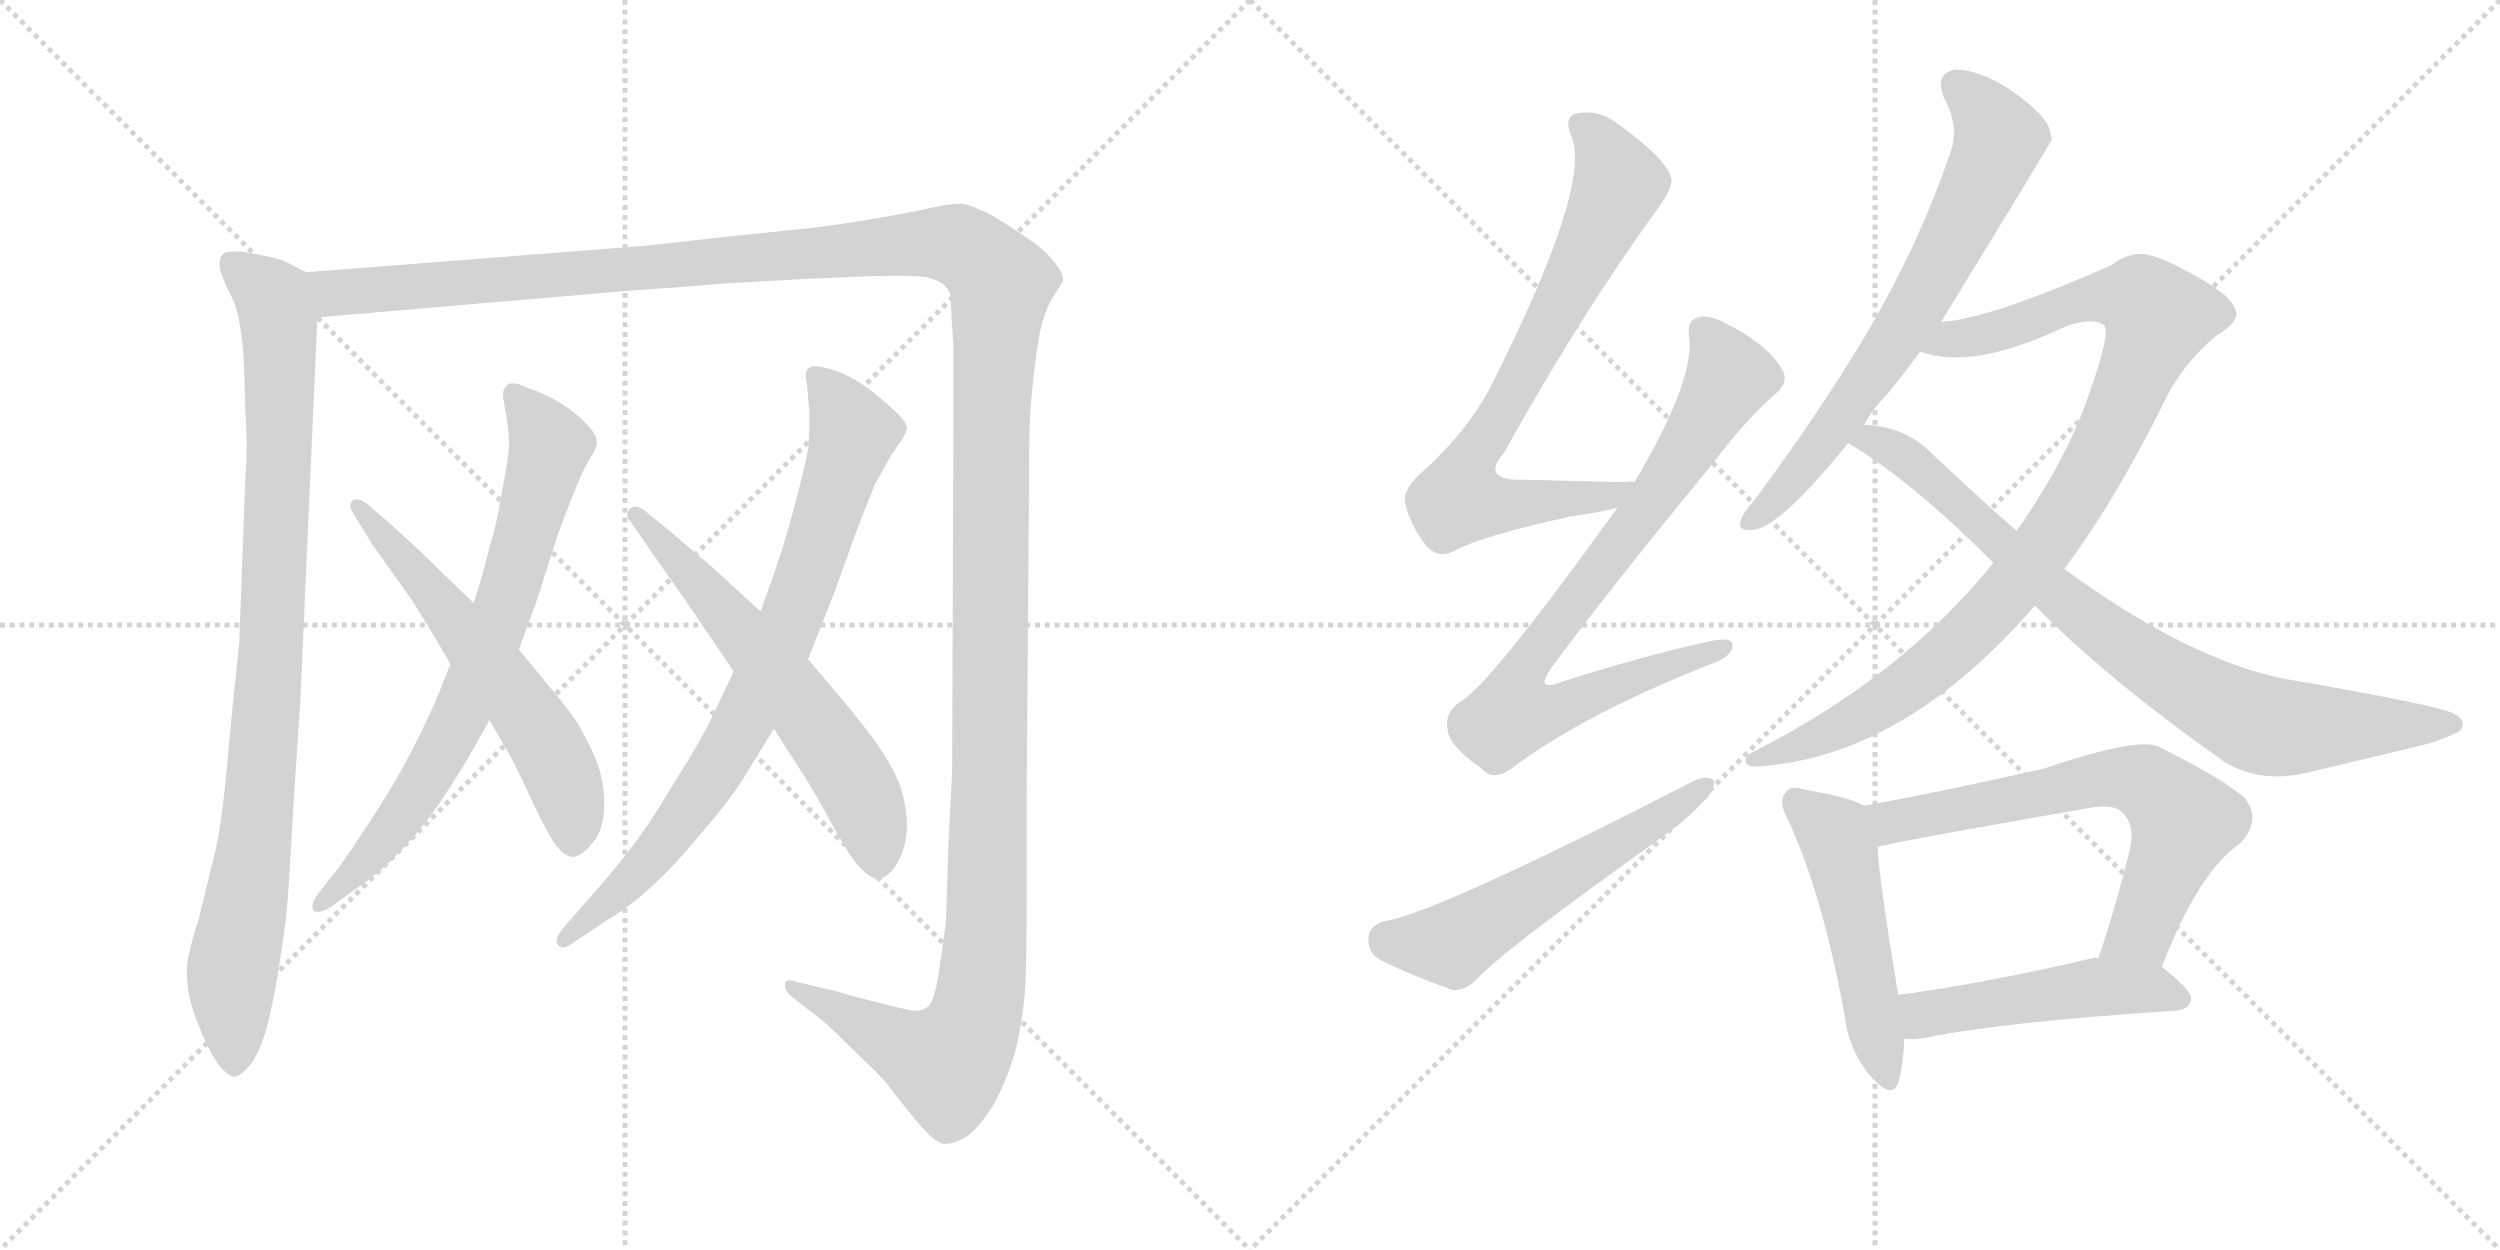 <svg version="1.1" viewBox="0 0 2048 1024" xmlns="http://www.w3.org/2000/svg">
  <g stroke="lightgray" stroke-dasharray="1,1" stroke-width="1" transform="scale(4, 4)">
    <line x1="0" y1="0" x2="256" y2="256"></line>
    <line x1="256" y1="0" x2="0" y2="256"></line>
    <line x1="128" y1="0" x2="128" y2="256"></line>
    <line x1="0" y1="128" x2="256" y2="128"></line>
    <line x1="256" y1="0" x2="512" y2="256"></line>
    <line x1="512" y1="0" x2="256" y2="256"></line>
    <line x1="384" y1="0" x2="384" y2="256"></line>
    <line x1="256" y1="128" x2="512" y2="128"></line>
  </g>
<g transform="scale(1, -1) translate(0, -850)">
   <style type="text/css">
    @keyframes keyframes0 {
      from {
       stroke: black;
       stroke-dashoffset: 934;
       stroke-width: 128;
       }
       75% {
       animation-timing-function: step-end;
       stroke: black;
       stroke-dashoffset: 0;
       stroke-width: 128;
       }
       to {
       stroke: black;
       stroke-width: 1024;
       }
       }
       #make-me-a-hanzi-animation-0 {
         animation: keyframes0 1.01s both;
         animation-delay: 0s;
         animation-timing-function: linear;
       }
    @keyframes keyframes1 {
      from {
       stroke: black;
       stroke-dashoffset: 1626;
       stroke-width: 128;
       }
       84% {
       animation-timing-function: step-end;
       stroke: black;
       stroke-dashoffset: 0;
       stroke-width: 128;
       }
       to {
       stroke: black;
       stroke-width: 1024;
       }
       }
       #make-me-a-hanzi-animation-1 {
         animation: keyframes1 1.573s both;
         animation-delay: 1.01s;
         animation-timing-function: linear;
       }
    @keyframes keyframes2 {
      from {
       stroke: black;
       stroke-dashoffset: 739;
       stroke-width: 128;
       }
       71% {
       animation-timing-function: step-end;
       stroke: black;
       stroke-dashoffset: 0;
       stroke-width: 128;
       }
       to {
       stroke: black;
       stroke-width: 1024;
       }
       }
       #make-me-a-hanzi-animation-2 {
         animation: keyframes2 0.851s both;
         animation-delay: 2.583s;
         animation-timing-function: linear;
       }
    @keyframes keyframes3 {
      from {
       stroke: black;
       stroke-dashoffset: 592;
       stroke-width: 128;
       }
       66% {
       animation-timing-function: step-end;
       stroke: black;
       stroke-dashoffset: 0;
       stroke-width: 128;
       }
       to {
       stroke: black;
       stroke-width: 1024;
       }
       }
       #make-me-a-hanzi-animation-3 {
         animation: keyframes3 0.732s both;
         animation-delay: 3.435s;
         animation-timing-function: linear;
       }
    @keyframes keyframes4 {
      from {
       stroke: black;
       stroke-dashoffset: 802;
       stroke-width: 128;
       }
       72% {
       animation-timing-function: step-end;
       stroke: black;
       stroke-dashoffset: 0;
       stroke-width: 128;
       }
       to {
       stroke: black;
       stroke-width: 1024;
       }
       }
       #make-me-a-hanzi-animation-4 {
         animation: keyframes4 0.903s both;
         animation-delay: 4.167s;
         animation-timing-function: linear;
       }
    @keyframes keyframes5 {
      from {
       stroke: black;
       stroke-dashoffset: 610;
       stroke-width: 128;
       }
       67% {
       animation-timing-function: step-end;
       stroke: black;
       stroke-dashoffset: 0;
       stroke-width: 128;
       }
       to {
       stroke: black;
       stroke-width: 1024;
       }
       }
       #make-me-a-hanzi-animation-5 {
         animation: keyframes5 0.746s both;
         animation-delay: 5.069s;
         animation-timing-function: linear;
       }
    @keyframes keyframes6 {
      from {
       stroke: black;
       stroke-dashoffset: 746;
       stroke-width: 128;
       }
       71% {
       animation-timing-function: step-end;
       stroke: black;
       stroke-dashoffset: 0;
       stroke-width: 128;
       }
       to {
       stroke: black;
       stroke-width: 1024;
       }
       }
       #make-me-a-hanzi-animation-6 {
         animation: keyframes6 0.857s both;
         animation-delay: 5.816s;
         animation-timing-function: linear;
       }
    @keyframes keyframes7 {
      from {
       stroke: black;
       stroke-dashoffset: 790;
       stroke-width: 128;
       }
       72% {
       animation-timing-function: step-end;
       stroke: black;
       stroke-dashoffset: 0;
       stroke-width: 128;
       }
       to {
       stroke: black;
       stroke-width: 1024;
       }
       }
       #make-me-a-hanzi-animation-7 {
         animation: keyframes7 0.893s both;
         animation-delay: 6.673s;
         animation-timing-function: linear;
       }
    @keyframes keyframes8 {
      from {
       stroke: black;
       stroke-dashoffset: 556;
       stroke-width: 128;
       }
       64% {
       animation-timing-function: step-end;
       stroke: black;
       stroke-dashoffset: 0;
       stroke-width: 128;
       }
       to {
       stroke: black;
       stroke-width: 1024;
       }
       }
       #make-me-a-hanzi-animation-8 {
         animation: keyframes8 0.702s both;
         animation-delay: 7.566s;
         animation-timing-function: linear;
       }
    @keyframes keyframes9 {
      from {
       stroke: black;
       stroke-dashoffset: 688;
       stroke-width: 128;
       }
       69% {
       animation-timing-function: step-end;
       stroke: black;
       stroke-dashoffset: 0;
       stroke-width: 128;
       }
       to {
       stroke: black;
       stroke-width: 1024;
       }
       }
       #make-me-a-hanzi-animation-9 {
         animation: keyframes9 0.81s both;
         animation-delay: 8.268s;
         animation-timing-function: linear;
       }
    @keyframes keyframes10 {
      from {
       stroke: black;
       stroke-dashoffset: 968;
       stroke-width: 128;
       }
       76% {
       animation-timing-function: step-end;
       stroke: black;
       stroke-dashoffset: 0;
       stroke-width: 128;
       }
       to {
       stroke: black;
       stroke-width: 1024;
       }
       }
       #make-me-a-hanzi-animation-10 {
         animation: keyframes10 1.038s both;
         animation-delay: 9.078s;
         animation-timing-function: linear;
       }
    @keyframes keyframes11 {
      from {
       stroke: black;
       stroke-dashoffset: 822;
       stroke-width: 128;
       }
       73% {
       animation-timing-function: step-end;
       stroke: black;
       stroke-dashoffset: 0;
       stroke-width: 128;
       }
       to {
       stroke: black;
       stroke-width: 1024;
       }
       }
       #make-me-a-hanzi-animation-11 {
         animation: keyframes11 0.919s both;
         animation-delay: 10.116s;
         animation-timing-function: linear;
       }
    @keyframes keyframes12 {
      from {
       stroke: black;
       stroke-dashoffset: 497;
       stroke-width: 128;
       }
       62% {
       animation-timing-function: step-end;
       stroke: black;
       stroke-dashoffset: 0;
       stroke-width: 128;
       }
       to {
       stroke: black;
       stroke-width: 1024;
       }
       }
       #make-me-a-hanzi-animation-12 {
         animation: keyframes12 0.654s both;
         animation-delay: 11.035s;
         animation-timing-function: linear;
       }
    @keyframes keyframes13 {
      from {
       stroke: black;
       stroke-dashoffset: 662;
       stroke-width: 128;
       }
       68% {
       animation-timing-function: step-end;
       stroke: black;
       stroke-dashoffset: 0;
       stroke-width: 128;
       }
       to {
       stroke: black;
       stroke-width: 1024;
       }
       }
       #make-me-a-hanzi-animation-13 {
         animation: keyframes13 0.789s both;
         animation-delay: 11.689s;
         animation-timing-function: linear;
       }
    @keyframes keyframes14 {
      from {
       stroke: black;
       stroke-dashoffset: 488;
       stroke-width: 128;
       }
       61% {
       animation-timing-function: step-end;
       stroke: black;
       stroke-dashoffset: 0;
       stroke-width: 128;
       }
       to {
       stroke: black;
       stroke-width: 1024;
       }
       }
       #make-me-a-hanzi-animation-14 {
         animation: keyframes14 0.647s both;
         animation-delay: 12.478s;
         animation-timing-function: linear;
       }
</style>
<path d="M 251 627 L 237 634 Q 233 637 219 640 Q 204 643 197 644 L 192 644 Q 184 644 182 641 Q 180 639 180 634 L 180 631 Q 181 625 187 612 Q 194 600 196 586 Q 199 573 200 548 L 201 513 Q 202 499 202 485 Q 202 471 201 458 L 196 324 Q 195 312 191 276 L 185 212 Q 181 172 176 151 L 163 98 Q 153 66 153 56 Q 153 42 156 30 Q 159 18 166 2 Q 173 -14 179 -22 Q 187 -32 192 -32 Q 197 -32 206 -21 Q 214 -10 220 14 Q 226 39 230 68 Q 235 96 237 132 L 241 200 L 246 275 L 260 590 C 261 620 261 622 251 627 Z" fill="lightgray"></path> 
<path d="M 260 590 L 517 612 Q 549 614 597 618 L 670 622 Q 714 624 729 624 L 740 624 Q 751 624 759 623 Q 770 620 774 616 Q 779 611 779 603 Q 779 594 781 567 L 781 502 L 780 218 L 777 160 L 775 96 Q 773 80 769 53 Q 765 26 758 24 Q 755 22 750 22 Q 747 22 743 23 Q 733 25 714 30 Q 694 35 685 38 L 651 46 Q 649 47 647 47 Q 644 47 643 44 L 643 42 Q 643 39 648 34 L 675 13 Q 683 6 701 -12 Q 720 -30 726 -37 Q 731 -44 748 -65 Q 765 -86 773 -87 L 775 -87 Q 782 -87 792 -81 Q 803 -73 815 -53 Q 826 -32 832 -10 Q 838 14 840 43 Q 841 66 841 110 L 841 192 L 843 458 Q 843 496 844 512 Q 845 528 848 552 Q 851 578 855 589 Q 858 600 864 609 Q 870 618 871 620 Q 871 627 863 636 Q 856 646 834 660 Q 812 675 803 678 Q 795 682 789 683 L 785 683 Q 778 683 764 680 Q 747 676 711 670 Q 675 664 652 662 L 585 655 Q 525 648 520 648 L 251 627 C 221 625 230 587 260 590 Z" fill="lightgray"></path> 
<path d="M 369 306 L 357 276 Q 345 249 332 225 Q 319 201 303 177 Q 288 154 278 140 L 260 117 Q 256 111 256 108 Q 256 105 257 104 Q 258 103 261 103 Q 265 103 271 107 L 296 125 Q 312 136 328 153 Q 344 169 360 192 Q 376 216 384 230 L 401 260 L 425 318 L 439 356 L 457 412 Q 463 429 470 446 Q 477 464 483 474 Q 489 483 489 487 Q 489 494 481 502 Q 473 511 459 520 Q 445 528 433 532 Q 425 536 420 536 Q 417 536 415 534 Q 412 531 412 527 L 412 525 Q 413 520 415 508 Q 417 496 417 484 Q 416 472 411 446 Q 407 420 401 402 Q 397 384 388 356 L 369 306 Z" fill="lightgray"></path> 
<path d="M 401 260 L 415 236 Q 421 226 433 200 Q 445 174 453 161 Q 461 149 469 148 Q 476 148 485 159 Q 495 170 495 191 Q 495 211 488 228 Q 481 245 471 261 Q 459 277 448 290 L 425 318 L 388 356 L 361 382 Q 345 398 324 417 L 301 437 Q 296 441 292 441 Q 290 441 289 440 Q 287 438 287 436 Q 287 433 289 430 L 305 404 L 337 359 Q 348 342 369 306 L 401 260 Z" fill="lightgray"></path> 
<path d="M 601 300 L 584 264 Q 574 243 553 210 Q 533 176 516 154 Q 499 132 479 110 L 460 88 Q 456 83 456 79 Q 456 77 457 76 Q 459 74 461 74 Q 465 74 470 78 L 497 96 Q 517 108 534 124 Q 551 139 575 168 Q 599 196 610 214 L 634 253 L 662 310 L 684 366 L 702 416 L 717 454 L 730 477 L 739 490 Q 742 495 743 499 Q 743 505 729 517 Q 716 529 705 536 Q 693 544 679 548 Q 672 550 668 550 Q 664 550 662 548 Q 660 546 660 542 Q 660 540 661 536 L 663 513 L 663 503 Q 663 493 662 482 Q 659 466 651 436 Q 643 406 638 392 Q 633 376 623 349 L 601 300 Z" fill="lightgray"></path> 
<path d="M 634 253 L 659 214 Q 669 198 681 176 Q 693 154 699 146 Q 711 130 720 130 Q 729 132 735 143 Q 742 154 743 172 Q 743 190 737 207 Q 731 223 716 244 Q 701 264 689 278 L 662 310 L 623 349 L 584 385 Q 579 389 551 413 L 529 431 Q 524 435 520 435 Q 518 435 516 433 Q 514 431 514 428 Q 514 425 517 422 L 535 396 L 563 356 L 601 300 L 634 253 Z" fill="lightgray"></path> 
<path d="M 1339 455 Q 1338 456 1330 455 Q 1285 456 1249 457 Q 1212 456 1232 479 Q 1296 594 1358 679 Q 1371 697 1369 704 Q 1366 719 1326 748 Q 1310 761 1291 757 Q 1281 754 1287 739 Q 1305 700 1223 537 Q 1205 500 1167 465 Q 1149 450 1151 438 Q 1155 420 1169 402 Q 1179 392 1192 399 Q 1214 411 1287 427 Q 1309 430 1325 434 C 1354 440 1369 455 1339 455 Z" fill="lightgray"></path> 
<path d="M 1325 434 Q 1219 287 1196 275 Q 1183 266 1186 252 Q 1187 239 1213 221 Q 1223 209 1239 221 Q 1296 264 1399 305 Q 1417 311 1419 319 Q 1422 329 1402 325 Q 1347 313 1281 292 Q 1256 282 1271 303 Q 1311 358 1402 469 Q 1430 506 1454 527 Q 1466 537 1460 547 Q 1450 566 1416 584 Q 1400 593 1391 590 Q 1381 587 1384 572 Q 1387 536 1339 455 L 1325 434 Z" fill="lightgray"></path> 
<path d="M 1133 95 Q 1121 91 1121 81 Q 1121 68 1132 63 Q 1156 51 1190 39 Q 1200 38 1210 48 Q 1228 69 1364 166 Q 1382 179 1395 193 Q 1405 202 1404 211 Q 1398 215 1387 210 Q 1177 102 1133 95 Z" fill="lightgray"></path> 
<path d="M 1590 586 Q 1680 733 1681 736 Q 1680 740 1679 744 Q 1675 757 1646 777 Q 1621 793 1602 793 Q 1584 790 1593 769 Q 1606 745 1597 723 Q 1572 650 1531 580 Q 1492 514 1437 440 Q 1428 430 1426 424 Q 1423 414 1437 416 Q 1459 419 1514 487 L 1527 502 Q 1534 515 1546 527 Q 1559 543 1573 562 L 1590 586 Z" fill="lightgray"></path> 
<path d="M 1691 384 Q 1734 441 1777 529 Q 1793 557 1817 576 Q 1832 585 1832 593 Q 1831 606 1802 622 Q 1766 643 1752 642 Q 1740 641 1730 633 Q 1640 593 1598 587 Q 1594 587 1590 586 C 1560 581 1544 568 1573 562 Q 1616 546 1693 583 Q 1714 590 1723 584 Q 1730 580 1712 529 Q 1694 475 1652 415 L 1633 389 Q 1558 296 1438 235 Q 1429 231 1430 226 Q 1431 222 1438 222 Q 1559 229 1667 354 L 1691 384 Z" fill="lightgray"></path> 
<path d="M 1667 354 Q 1722 297 1822 226 Q 1853 207 1894 218 Q 1949 231 1990 241 Q 2003 245 2015 251 Q 2022 260 2009 266 Q 1993 273 1871 294 Q 1792 310 1691 384 L 1652 415 Q 1618 445 1582 479 Q 1560 501 1527 502 C 1497 506 1489 503 1514 487 Q 1565 457 1633 389 L 1667 354 Z" fill="lightgray"></path> 
<path d="M 1527 190 Q 1515 197 1479 203 Q 1466 207 1463 201 Q 1456 194 1465 178 Q 1493 117 1511 19 Q 1514 -9 1531 -30 Q 1550 -52 1555 -37 Q 1559 -24 1560 -1 L 1555 35 Q 1540 125 1538 156 C 1536 186 1536 186 1527 190 Z" fill="lightgray"></path> 
<path d="M 1771 58 Q 1801 136 1835 159 Q 1853 178 1839 196 Q 1823 211 1769 238 Q 1753 247 1673 220 Q 1579 199 1527 190 C 1497 185 1509 149 1538 156 Q 1544 159 1711 188 Q 1732 192 1739 184 Q 1749 174 1745 155 Q 1733 106 1719 65 C 1710 37 1760 30 1771 58 Z" fill="lightgray"></path> 
<path d="M 1560 -1 Q 1567 -2 1578 0 Q 1642 13 1782 22 Q 1794 23 1795 32 Q 1795 39 1771 58 C 1758 68 1749 68 1719 65 Q 1716 66 1714 65 Q 1624 44 1555 35 C 1525 31 1530 0 1560 -1 Z" fill="lightgray"></path> 
      <clipPath id="make-me-a-hanzi-clip-0">
      <path d="M 251 627 L 237 634 Q 233 637 219 640 Q 204 643 197 644 L 192 644 Q 184 644 182 641 Q 180 639 180 634 L 180 631 Q 181 625 187 612 Q 194 600 196 586 Q 199 573 200 548 L 201 513 Q 202 499 202 485 Q 202 471 201 458 L 196 324 Q 195 312 191 276 L 185 212 Q 181 172 176 151 L 163 98 Q 153 66 153 56 Q 153 42 156 30 Q 159 18 166 2 Q 173 -14 179 -22 Q 187 -32 192 -32 Q 197 -32 206 -21 Q 214 -10 220 14 Q 226 39 230 68 Q 235 96 237 132 L 241 200 L 246 275 L 260 590 C 261 620 261 622 251 627 Z" fill="lightgray"></path>
      </clipPath>
      <path clip-path="url(#make-me-a-hanzi-clip-0)" d="M 189 635 L 224 605 L 230 552 L 221 300 L 206 141 L 190 56 L 192 -24 " fill="none" id="make-me-a-hanzi-animation-0" stroke-dasharray="806 1612" stroke-linecap="round"></path>

      <clipPath id="make-me-a-hanzi-clip-1">
      <path d="M 260 590 L 517 612 Q 549 614 597 618 L 670 622 Q 714 624 729 624 L 740 624 Q 751 624 759 623 Q 770 620 774 616 Q 779 611 779 603 Q 779 594 781 567 L 781 502 L 780 218 L 777 160 L 775 96 Q 773 80 769 53 Q 765 26 758 24 Q 755 22 750 22 Q 747 22 743 23 Q 733 25 714 30 Q 694 35 685 38 L 651 46 Q 649 47 647 47 Q 644 47 643 44 L 643 42 Q 643 39 648 34 L 675 13 Q 683 6 701 -12 Q 720 -30 726 -37 Q 731 -44 748 -65 Q 765 -86 773 -87 L 775 -87 Q 782 -87 792 -81 Q 803 -73 815 -53 Q 826 -32 832 -10 Q 838 14 840 43 Q 841 66 841 110 L 841 192 L 843 458 Q 843 496 844 512 Q 845 528 848 552 Q 851 578 855 589 Q 858 600 864 609 Q 870 618 871 620 Q 871 627 863 636 Q 856 646 834 660 Q 812 675 803 678 Q 795 682 789 683 L 785 683 Q 778 683 764 680 Q 747 676 711 670 Q 675 664 652 662 L 585 655 Q 525 648 520 648 L 251 627 C 221 625 230 587 260 590 Z" fill="lightgray"></path>
      </clipPath>
      <path clip-path="url(#make-me-a-hanzi-clip-1)" d="M 259 622 L 281 610 L 776 651 L 798 642 L 820 618 L 812 509 L 808 86 L 799 15 L 776 -22 L 647 43 " fill="none" id="make-me-a-hanzi-animation-1" stroke-dasharray="1498 2996" stroke-linecap="round"></path>

      <clipPath id="make-me-a-hanzi-clip-2">
      <path d="M 369 306 L 357 276 Q 345 249 332 225 Q 319 201 303 177 Q 288 154 278 140 L 260 117 Q 256 111 256 108 Q 256 105 257 104 Q 258 103 261 103 Q 265 103 271 107 L 296 125 Q 312 136 328 153 Q 344 169 360 192 Q 376 216 384 230 L 401 260 L 425 318 L 439 356 L 457 412 Q 463 429 470 446 Q 477 464 483 474 Q 489 483 489 487 Q 489 494 481 502 Q 473 511 459 520 Q 445 528 433 532 Q 425 536 420 536 Q 417 536 415 534 Q 412 531 412 527 L 412 525 Q 413 520 415 508 Q 417 496 417 484 Q 416 472 411 446 Q 407 420 401 402 Q 397 384 388 356 L 369 306 Z" fill="lightgray"></path>
      </clipPath>
      <path clip-path="url(#make-me-a-hanzi-clip-2)" d="M 421 528 L 451 483 L 410 345 L 383 276 L 347 209 L 311 159 L 260 107 " fill="none" id="make-me-a-hanzi-animation-2" stroke-dasharray="611 1222" stroke-linecap="round"></path>

      <clipPath id="make-me-a-hanzi-clip-3">
      <path d="M 401 260 L 415 236 Q 421 226 433 200 Q 445 174 453 161 Q 461 149 469 148 Q 476 148 485 159 Q 495 170 495 191 Q 495 211 488 228 Q 481 245 471 261 Q 459 277 448 290 L 425 318 L 388 356 L 361 382 Q 345 398 324 417 L 301 437 Q 296 441 292 441 Q 290 441 289 440 Q 287 438 287 436 Q 287 433 289 430 L 305 404 L 337 359 Q 348 342 369 306 L 401 260 Z" fill="lightgray"></path>
      </clipPath>
      <path clip-path="url(#make-me-a-hanzi-clip-3)" d="M 292 436 L 370 346 L 448 240 L 467 196 L 469 159 " fill="none" id="make-me-a-hanzi-animation-3" stroke-dasharray="464 928" stroke-linecap="round"></path>

      <clipPath id="make-me-a-hanzi-clip-4">
      <path d="M 601 300 L 584 264 Q 574 243 553 210 Q 533 176 516 154 Q 499 132 479 110 L 460 88 Q 456 83 456 79 Q 456 77 457 76 Q 459 74 461 74 Q 465 74 470 78 L 497 96 Q 517 108 534 124 Q 551 139 575 168 Q 599 196 610 214 L 634 253 L 662 310 L 684 366 L 702 416 L 717 454 L 730 477 L 739 490 Q 742 495 743 499 Q 743 505 729 517 Q 716 529 705 536 Q 693 544 679 548 Q 672 550 668 550 Q 664 550 662 548 Q 660 546 660 542 Q 660 540 661 536 L 663 513 L 663 503 Q 663 493 662 482 Q 659 466 651 436 Q 643 406 638 392 Q 633 376 623 349 L 601 300 Z" fill="lightgray"></path>
      </clipPath>
      <path clip-path="url(#make-me-a-hanzi-clip-4)" d="M 667 543 L 699 496 L 636 314 L 602 246 L 555 173 L 508 120 L 461 79 " fill="none" id="make-me-a-hanzi-animation-4" stroke-dasharray="674 1348" stroke-linecap="round"></path>

      <clipPath id="make-me-a-hanzi-clip-5">
      <path d="M 634 253 L 659 214 Q 669 198 681 176 Q 693 154 699 146 Q 711 130 720 130 Q 729 132 735 143 Q 742 154 743 172 Q 743 190 737 207 Q 731 223 716 244 Q 701 264 689 278 L 662 310 L 623 349 L 584 385 Q 579 389 551 413 L 529 431 Q 524 435 520 435 Q 518 435 516 433 Q 514 431 514 428 Q 514 425 517 422 L 535 396 L 563 356 L 601 300 L 634 253 Z" fill="lightgray"></path>
      </clipPath>
      <path clip-path="url(#make-me-a-hanzi-clip-5)" d="M 521 428 L 595 348 L 694 220 L 717 168 L 719 142 " fill="none" id="make-me-a-hanzi-animation-5" stroke-dasharray="482 964" stroke-linecap="round"></path>

      <clipPath id="make-me-a-hanzi-clip-6">
      <path d="M 1339 455 Q 1338 456 1330 455 Q 1285 456 1249 457 Q 1212 456 1232 479 Q 1296 594 1358 679 Q 1371 697 1369 704 Q 1366 719 1326 748 Q 1310 761 1291 757 Q 1281 754 1287 739 Q 1305 700 1223 537 Q 1205 500 1167 465 Q 1149 450 1151 438 Q 1155 420 1169 402 Q 1179 392 1192 399 Q 1214 411 1287 427 Q 1309 430 1325 434 C 1354 440 1369 455 1339 455 Z" fill="lightgray"></path>
      </clipPath>
      <path clip-path="url(#make-me-a-hanzi-clip-6)" d="M 1295 747 L 1319 720 L 1326 700 L 1285 612 L 1202 467 L 1195 441 L 1220 436 L 1274 439 L 1335 450 " fill="none" id="make-me-a-hanzi-animation-6" stroke-dasharray="618 1236" stroke-linecap="round"></path>

      <clipPath id="make-me-a-hanzi-clip-7">
      <path d="M 1325 434 Q 1219 287 1196 275 Q 1183 266 1186 252 Q 1187 239 1213 221 Q 1223 209 1239 221 Q 1296 264 1399 305 Q 1417 311 1419 319 Q 1422 329 1402 325 Q 1347 313 1281 292 Q 1256 282 1271 303 Q 1311 358 1402 469 Q 1430 506 1454 527 Q 1466 537 1460 547 Q 1450 566 1416 584 Q 1400 593 1391 590 Q 1381 587 1384 572 Q 1387 536 1339 455 L 1325 434 Z" fill="lightgray"></path>
      </clipPath>
      <path clip-path="url(#make-me-a-hanzi-clip-7)" d="M 1396 578 L 1417 542 L 1356 443 L 1253 310 L 1249 273 L 1278 271 L 1411 319 " fill="none" id="make-me-a-hanzi-animation-7" stroke-dasharray="662 1324" stroke-linecap="round"></path>

      <clipPath id="make-me-a-hanzi-clip-8">
      <path d="M 1133 95 Q 1121 91 1121 81 Q 1121 68 1132 63 Q 1156 51 1190 39 Q 1200 38 1210 48 Q 1228 69 1364 166 Q 1382 179 1395 193 Q 1405 202 1404 211 Q 1398 215 1387 210 Q 1177 102 1133 95 Z" fill="lightgray"></path>
      </clipPath>
      <path clip-path="url(#make-me-a-hanzi-clip-8)" d="M 1136 81 L 1161 76 L 1193 79 L 1399 207 " fill="none" id="make-me-a-hanzi-animation-8" stroke-dasharray="428 856" stroke-linecap="round"></path>

      <clipPath id="make-me-a-hanzi-clip-9">
      <path d="M 1590 586 Q 1680 733 1681 736 Q 1680 740 1679 744 Q 1675 757 1646 777 Q 1621 793 1602 793 Q 1584 790 1593 769 Q 1606 745 1597 723 Q 1572 650 1531 580 Q 1492 514 1437 440 Q 1428 430 1426 424 Q 1423 414 1437 416 Q 1459 419 1514 487 L 1527 502 Q 1534 515 1546 527 Q 1559 543 1573 562 L 1590 586 Z" fill="lightgray"></path>
      </clipPath>
      <path clip-path="url(#make-me-a-hanzi-clip-9)" d="M 1603 779 L 1626 759 L 1638 736 L 1614 680 L 1579 611 L 1535 545 L 1481 471 L 1434 424 " fill="none" id="make-me-a-hanzi-animation-9" stroke-dasharray="560 1120" stroke-linecap="round"></path>

      <clipPath id="make-me-a-hanzi-clip-10">
      <path d="M 1691 384 Q 1734 441 1777 529 Q 1793 557 1817 576 Q 1832 585 1832 593 Q 1831 606 1802 622 Q 1766 643 1752 642 Q 1740 641 1730 633 Q 1640 593 1598 587 Q 1594 587 1590 586 C 1560 581 1544 568 1573 562 Q 1616 546 1693 583 Q 1714 590 1723 584 Q 1730 580 1712 529 Q 1694 475 1652 415 L 1633 389 Q 1558 296 1438 235 Q 1429 231 1430 226 Q 1431 222 1438 222 Q 1559 229 1667 354 L 1691 384 Z" fill="lightgray"></path>
      </clipPath>
      <path clip-path="url(#make-me-a-hanzi-clip-10)" d="M 1580 566 L 1660 586 L 1708 606 L 1754 604 L 1768 590 L 1711 461 L 1643 362 L 1607 324 L 1546 276 L 1471 238 L 1436 229 " fill="none" id="make-me-a-hanzi-animation-10" stroke-dasharray="840 1680" stroke-linecap="round"></path>

      <clipPath id="make-me-a-hanzi-clip-11">
      <path d="M 1667 354 Q 1722 297 1822 226 Q 1853 207 1894 218 Q 1949 231 1990 241 Q 2003 245 2015 251 Q 2022 260 2009 266 Q 1993 273 1871 294 Q 1792 310 1691 384 L 1652 415 Q 1618 445 1582 479 Q 1560 501 1527 502 C 1497 506 1489 503 1514 487 Q 1565 457 1633 389 L 1667 354 Z" fill="lightgray"></path>
      </clipPath>
      <path clip-path="url(#make-me-a-hanzi-clip-11)" d="M 1521 487 L 1534 490 L 1557 479 L 1705 347 L 1776 296 L 1837 262 L 1868 254 L 2008 257 " fill="none" id="make-me-a-hanzi-animation-11" stroke-dasharray="694 1388" stroke-linecap="round"></path>

      <clipPath id="make-me-a-hanzi-clip-12">
      <path d="M 1527 190 Q 1515 197 1479 203 Q 1466 207 1463 201 Q 1456 194 1465 178 Q 1493 117 1511 19 Q 1514 -9 1531 -30 Q 1550 -52 1555 -37 Q 1559 -24 1560 -1 L 1555 35 Q 1540 125 1538 156 C 1536 186 1536 186 1527 190 Z" fill="lightgray"></path>
      </clipPath>
      <path clip-path="url(#make-me-a-hanzi-clip-12)" d="M 1472 193 L 1498 171 L 1508 153 L 1544 -30 " fill="none" id="make-me-a-hanzi-animation-12" stroke-dasharray="369 738" stroke-linecap="round"></path>

      <clipPath id="make-me-a-hanzi-clip-13">
      <path d="M 1771 58 Q 1801 136 1835 159 Q 1853 178 1839 196 Q 1823 211 1769 238 Q 1753 247 1673 220 Q 1579 199 1527 190 C 1497 185 1509 149 1538 156 Q 1544 159 1711 188 Q 1732 192 1739 184 Q 1749 174 1745 155 Q 1733 106 1719 65 C 1710 37 1760 30 1771 58 Z" fill="lightgray"></path>
      </clipPath>
      <path clip-path="url(#make-me-a-hanzi-clip-13)" d="M 1537 162 L 1549 177 L 1727 213 L 1757 209 L 1789 177 L 1754 87 L 1726 70 " fill="none" id="make-me-a-hanzi-animation-13" stroke-dasharray="534 1068" stroke-linecap="round"></path>

      <clipPath id="make-me-a-hanzi-clip-14">
      <path d="M 1560 -1 Q 1567 -2 1578 0 Q 1642 13 1782 22 Q 1794 23 1795 32 Q 1795 39 1771 58 C 1758 68 1749 68 1719 65 Q 1716 66 1714 65 Q 1624 44 1555 35 C 1525 31 1530 0 1560 -1 Z" fill="lightgray"></path>
      </clipPath>
      <path clip-path="url(#make-me-a-hanzi-clip-14)" d="M 1564 6 L 1576 19 L 1717 41 L 1762 40 L 1787 32 " fill="none" id="make-me-a-hanzi-animation-14" stroke-dasharray="360 720" stroke-linecap="round"></path>

</g>
</svg>
